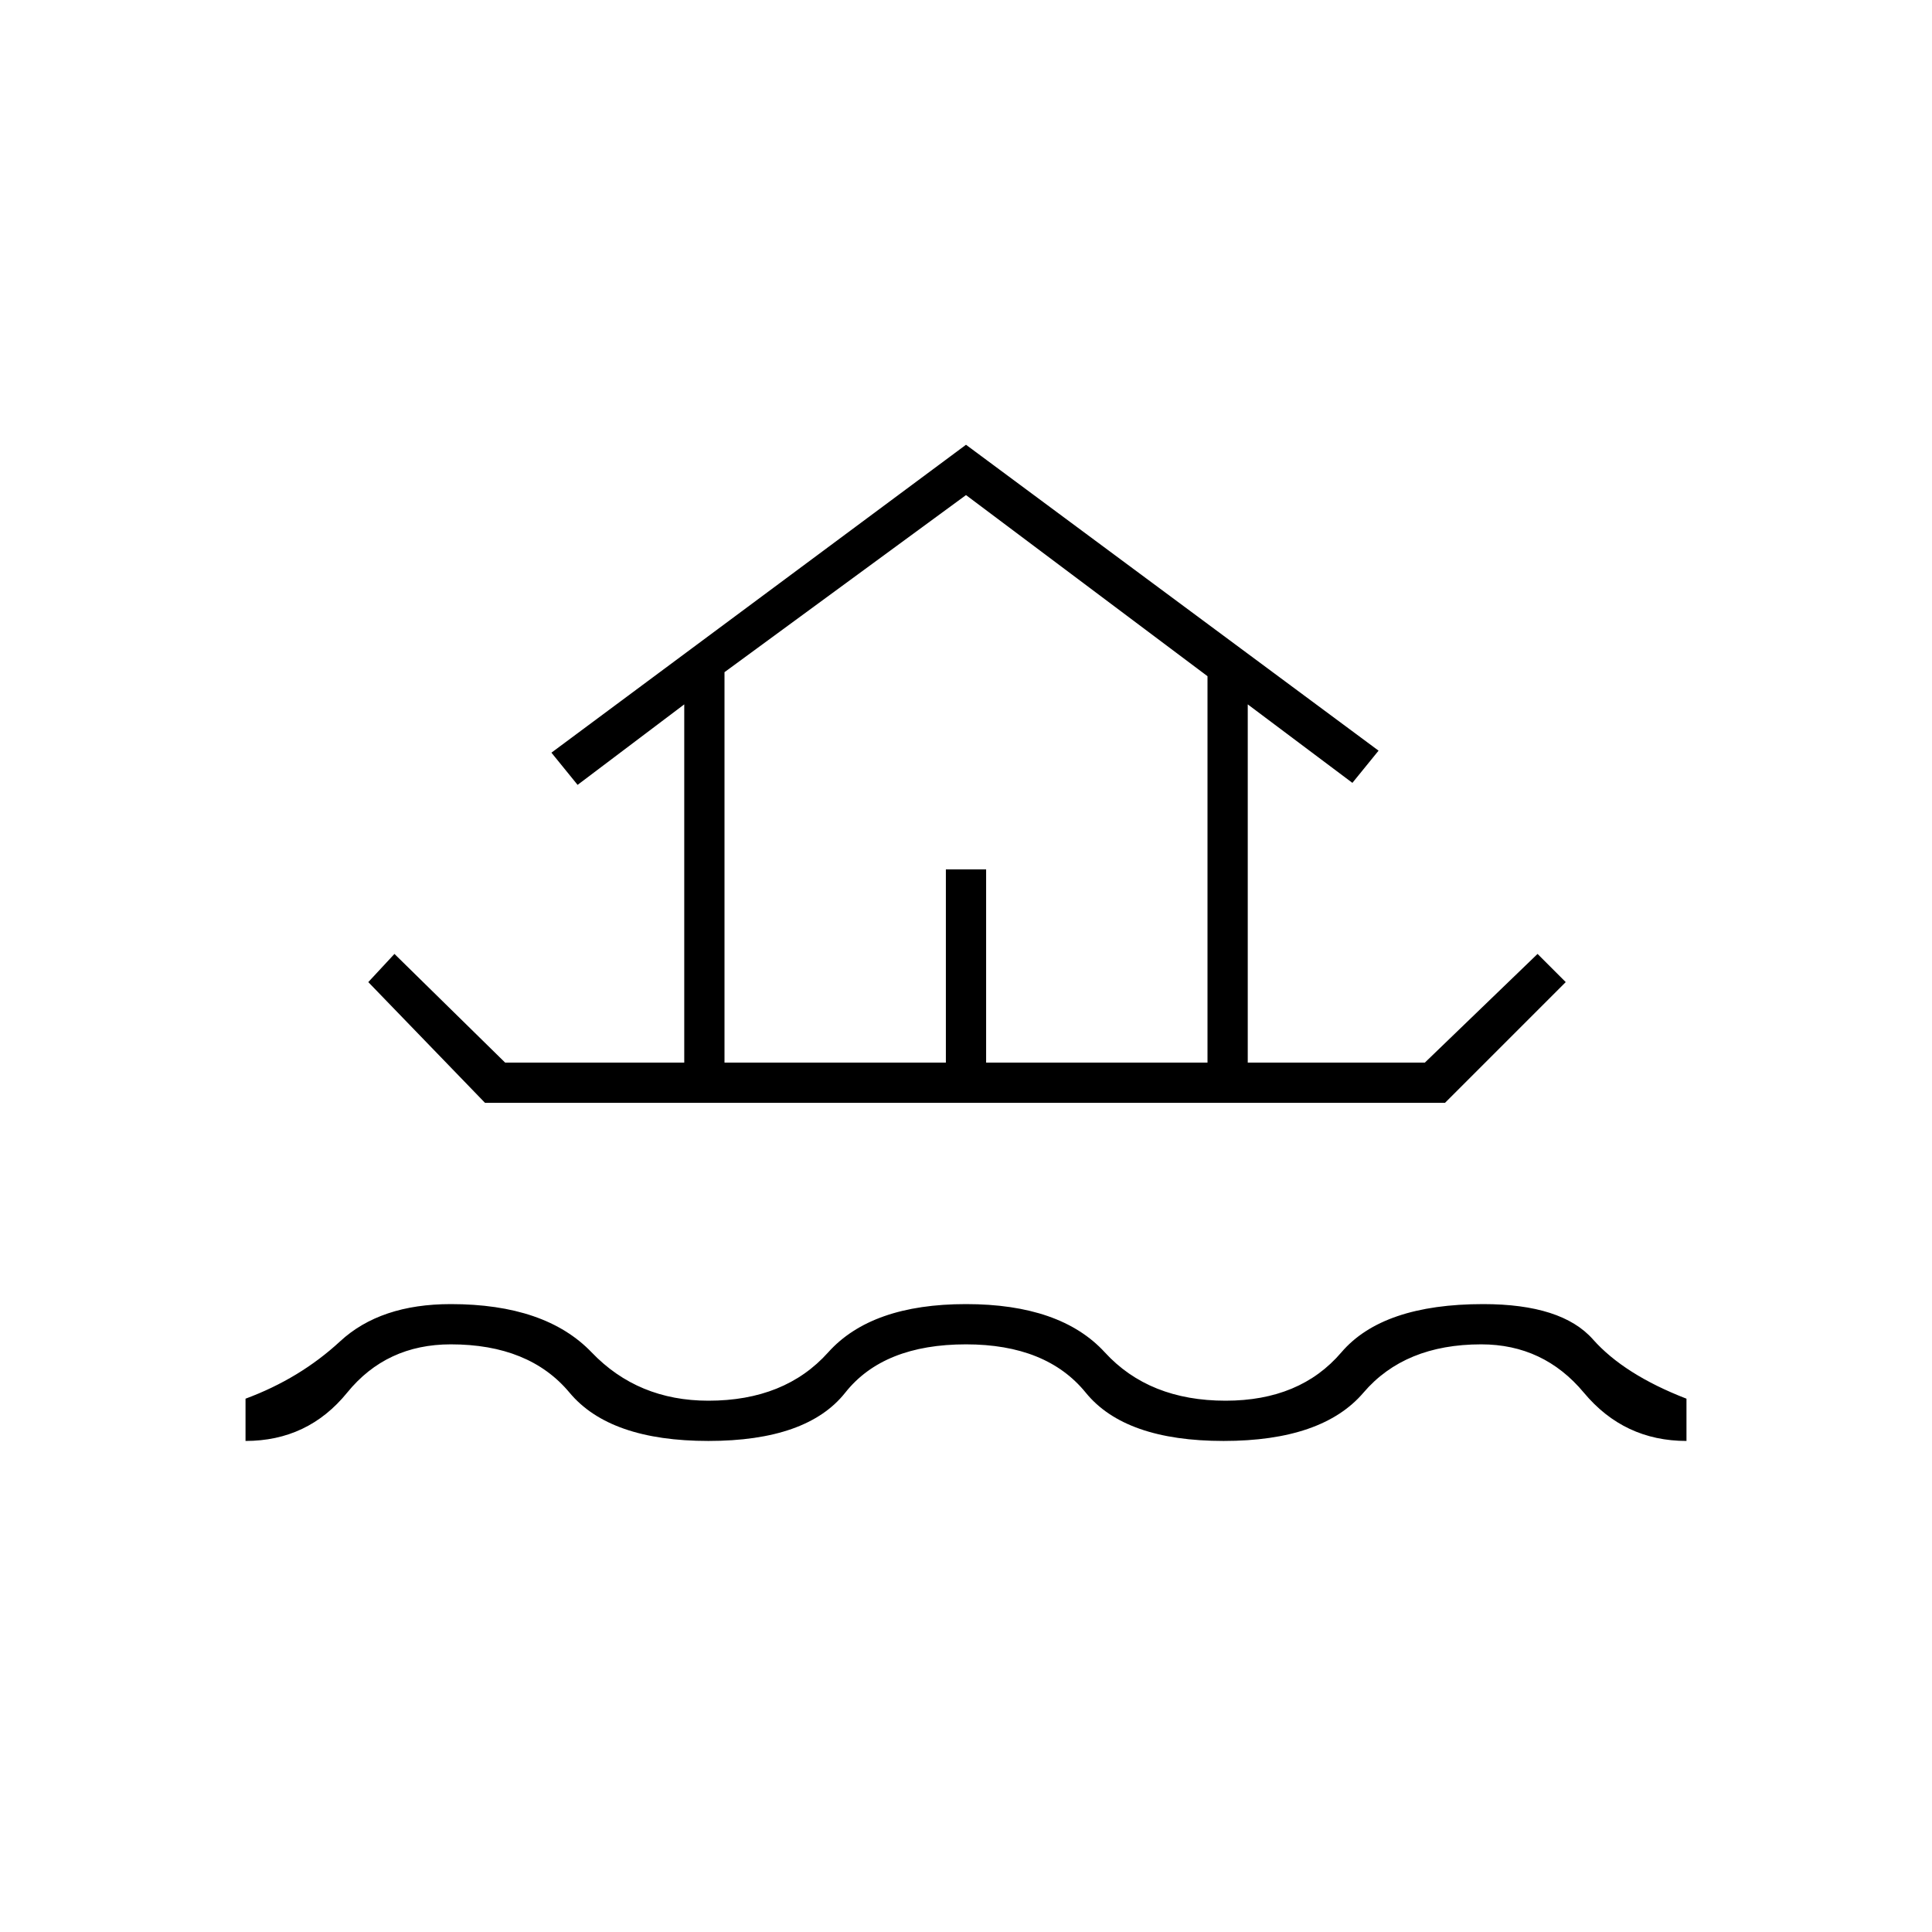 <svg xmlns="http://www.w3.org/2000/svg" height="20" viewBox="0 -960 960 960" width="20"><path d="M122-244v-21q27-10 47-28.5t55-18.5q47 0 70 24t58 24q38 0 59.5-24t68.5-24q47 0 69 24t60 24q37 0 57.5-24t70.5-24q39 0 54.5 17.5T838-265v21q-31 0-51-24t-51-24q-38 0-58.5 24T608-244q-49 0-68.5-24T480-292q-41 0-60 24t-68 24q-49 0-69-24t-59-24q-32 0-51.5 24T122-244Zm61-228 13-14 55 54h89v-178l-53 40-13-16 206-153 205 152-13 16-52-39v178h88l56-54 14 14-60 60H241l-58-60Zm177 40h110v-96h20v96h110v-192l-120-90-120 88v194Zm0 0h240-240Z"/></svg>